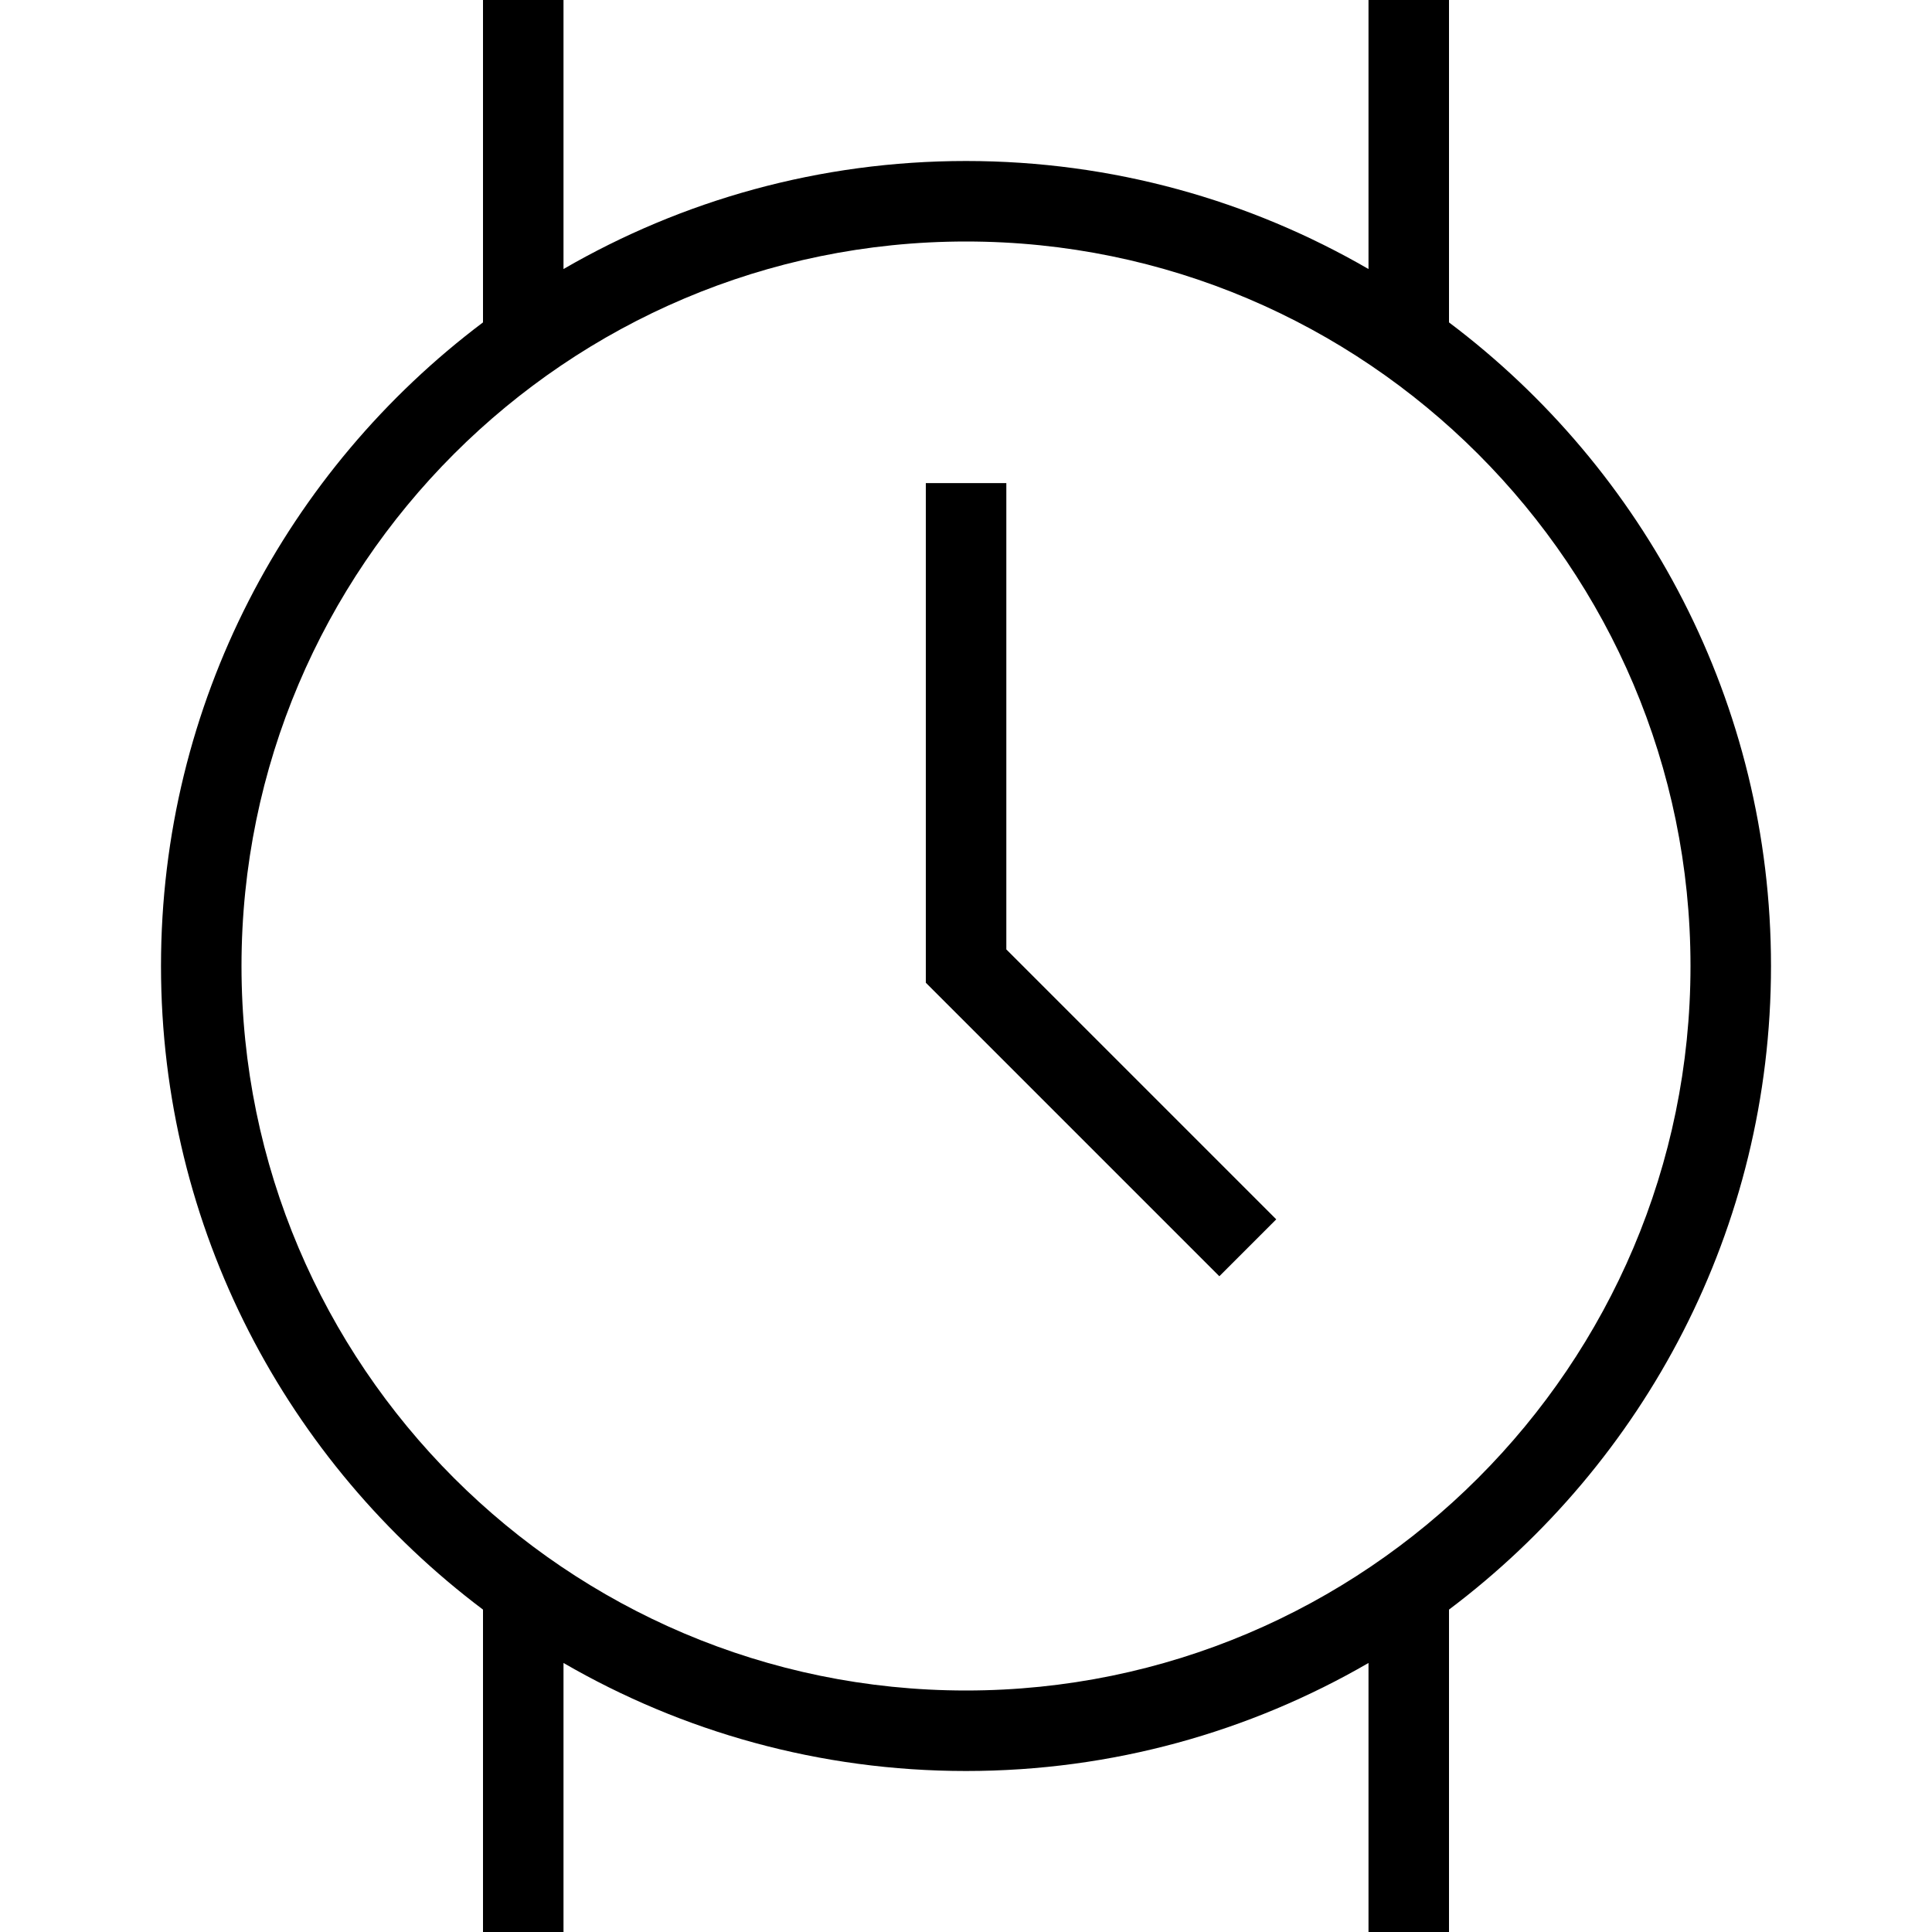 <svg xmlns="http://www.w3.org/2000/svg" width="512" height="512" data-name="Layer 1" viewBox="0 0 24 24"><path d="m12.5 11.793 3.354 3.354-.707.707-3.646-3.646V6.001h1v5.793Zm5.5 8.202V24h-1v-3.342C15.528 21.511 13.82 22 12 22s-3.528-.489-5-1.342V24H6v-4.005C3.573 18.169 2 15.265 2 12s1.573-6.169 4-7.995V0h1v3.342C8.472 2.489 10.18 2 12 2s3.528.489 5 1.342V0h1v4.005c2.427 1.826 4 4.73 4 7.995s-1.573 6.169-4 7.995ZM21 12c0-4.962-4.038-9-9-9s-9 4.038-9 9 4.038 9 9 9 9-4.037 9-9Z"/></svg>